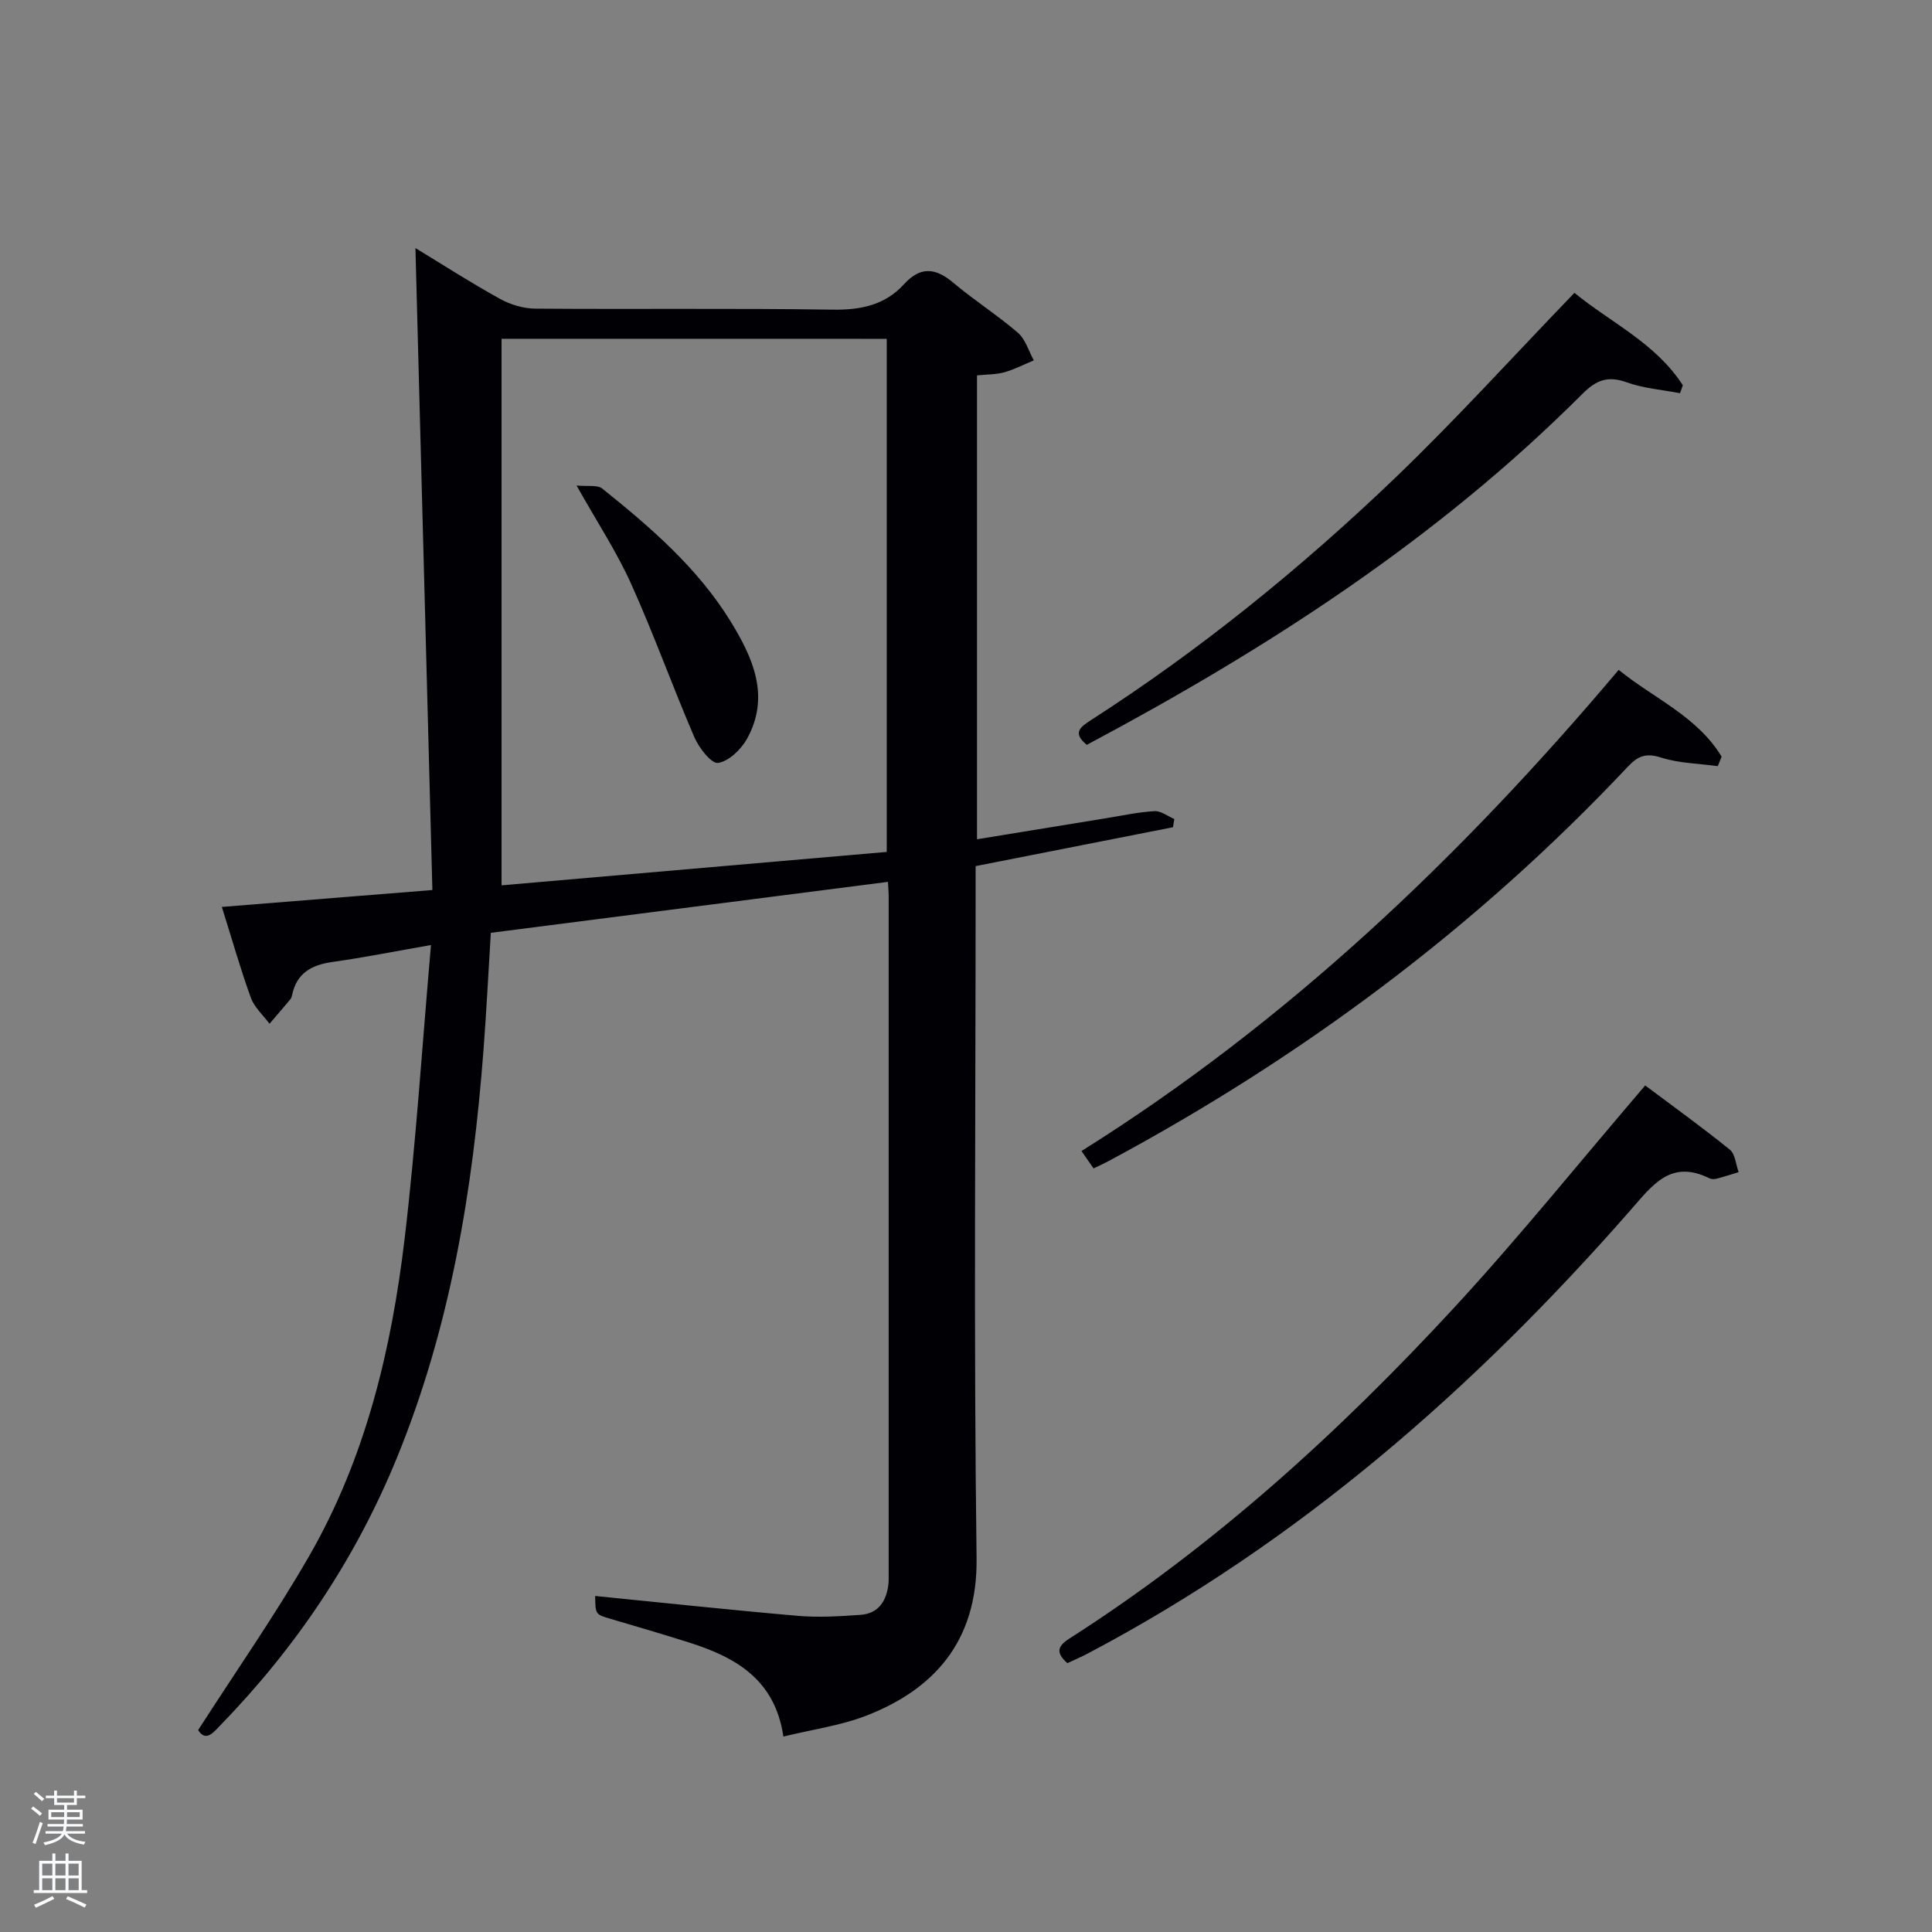 <svg enable-background="new 0 0 400 400" viewBox="0 0 400 400" xmlns="http://www.w3.org/2000/svg"><rect x="0" y="0" width="400" height="400" fill="#808080" stroke="none"/><path d="m6.44 374.46.42-.45c.65.47 1.27.95 1.85 1.44l-.45.49c-.65-.56-1.25-1.06-1.82-1.48m.93 7.33-.63-.26c.55-1.36 1.05-2.8 1.52-4.33.19.1.38.19.59.27-.46 1.29-.95 2.73-1.48 4.32m-.38-10.38.44-.42c.43.34 1.01.82 1.74 1.44l-.49.49c-.53-.51-1.09-1.01-1.69-1.51m2.5.35h1.72v-1.04h.59v1.04h3.52v-1.04h.59v1.04h1.75v.53h-1.75v1.42h-2.03v.97h3.22v2.03h-3.24c0 .35-.01.66-.03.93h3.32v.53h-3.37c-.03.27-.08.58-.15.94h3.96v.53h-3.71c.67.92 1.93 1.48 3.79 1.68-.13.24-.23.44-.29.59-2.13-.38-3.48-1.08-4.04-2.12-.43.97-1.77 1.72-4.03 2.23-.09-.19-.2-.37-.33-.55 2.1-.42 3.37-1.03 3.81-1.83h-3.36v-.53h3.58c.08-.29.13-.61.16-.94h-3.33v-.53h3.39c.02-.27.04-.58.04-.93h-3.23v-2.03h3.25v-.97h-2.07v-1.42h-1.73zm1.12 3.44v1h2.65c.01-.3.02-.44.02-.4v-.25-.35zm1.19-2h3.52v-.91h-3.52zm4.71 2h-2.63v.59c0 .15-.01.28-.01.4h2.64z" fill="#fafbfc"/><path d="m13.56 383.74h.63v1.52h2.72v6.07h1.13v.6h-11.06v-.6h1.13v-6.07h2.73v-1.52h.63v1.52h2.1v-1.52zm-2.69 8.83.38.56c-1.24.63-2.53 1.25-3.85 1.85-.1-.21-.21-.42-.34-.63 1.36-.55 2.63-1.15 3.81-1.78m-2.13-4.27h2.1v-2.45h-2.1zm0 3.04h2.1v-2.46h-2.1zm2.72-3.04h2.1v-2.45h-2.1zm0 3.04h2.1v-2.46h-2.1zm6.07 3.6c-1.41-.71-2.7-1.3-3.86-1.78l.35-.56c1.45.62 2.75 1.19 3.88 1.72zm-1.25-9.09h-2.1v2.45h2.1zm-2.09 5.49h2.1v-2.46h-2.1z" fill="#fafbfc"/><g fill="#010105"><path d="m183.84 182.58c-27.58 3.54-54.83 7.03-82.22 10.55-.52 8.42-.91 16.37-1.52 24.31-2.2 28.94-6.86 57.36-17.94 84.42-8.49 20.73-20.71 39.02-36.29 55.08-1.61 1.66-3.2 3.85-4.85 1.26 7.85-12.22 15.95-23.81 22.97-36.01 11.71-20.33 17.07-42.83 19.8-65.87 2.34-19.77 3.6-39.66 5.44-60.66-7.53 1.31-13.93 2.6-20.38 3.5-4.33.61-7.43 2.29-8.37 6.84-.07.32-.18.67-.38.91-1.42 1.7-2.86 3.37-4.3 5.05-1.32-1.78-3.13-3.38-3.86-5.38-2.15-5.92-3.87-12-6.01-18.81 14.37-1.15 28.48-2.28 43.59-3.5-1.18-44.59-2.34-88.71-3.51-132.91 5.53 3.36 11.37 7.12 17.44 10.48 2.19 1.22 4.92 2.05 7.41 2.06 20.49.16 40.99-.1 61.48.21 5.85.09 10.86-.92 14.83-5.27 3.37-3.7 6.48-3.44 10.18-.32 4.31 3.64 9.12 6.69 13.39 10.37 1.58 1.36 2.23 3.78 3.3 5.72-2.03.84-4.01 1.88-6.12 2.47-1.72.48-3.59.43-5.64.64v96.04c9.08-1.48 18-2.94 26.92-4.39 3.28-.53 6.55-1.25 9.85-1.43 1.33-.07 2.72 1.05 4.08 1.63-.09.57-.18 1.13-.28 1.7-13.54 2.67-27.08 5.34-40.86 8.05v6.33c0 45.65-.4 91.31.2 136.95.23 17.53-9.16 27.25-22.7 32.56-5.32 2.09-11.16 2.87-17.3 4.38-1.72-11.85-9.93-16.44-19.54-19.48-5.37-1.7-10.79-3.29-16.19-4.88-3.17-.93-3.19-.89-3.24-4.75 14 1.39 27.96 2.9 41.96 4.11 4.28.37 8.64.1 12.94-.2 3.75-.26 5.42-2.84 5.82-6.37.07-.66.05-1.33.05-2 0-46.82 0-93.64 0-140.45 0-.78-.08-1.59-.15-2.94zm-80-112.44v113.16c26.91-2.34 53.35-4.63 79.75-6.92 0-35.8 0-71.01 0-106.23-26.73-.01-53.05-.01-79.75-.01z"/><path d="m220.98 344.34c-2.47-2.21-2.01-3.54.45-5.11 29.79-19.04 55.75-42.63 79.63-68.49 13.51-14.64 26.02-30.2 39.56-46.01 5.47 4.1 11.62 8.53 17.51 13.28 1.13.91 1.26 3.08 1.84 4.67-1.51.46-3.01.95-4.54 1.35-.46.12-1.07.14-1.48-.06-8.03-3.98-11.77 1.33-16.43 6.65-32.25 36.81-68.62 68.66-112.19 91.66-1.45.77-2.96 1.41-4.35 2.06z"/><path d="m226.41 241.91c-.88-1.27-1.63-2.34-2.5-3.6 42.68-26.75 78.55-60.9 111.22-99.62 7.24 5.89 16.26 9.62 21.31 17.96-.26.66-.53 1.32-.79 1.97-3.95-.54-8.06-.59-11.8-1.79-3.11-.99-4.77-.28-6.83 1.91-31.27 33.23-67.37 60.12-107.52 81.66-.87.47-1.78.87-3.09 1.51z"/><path d="m325.97 60.63c7.43 6.1 16.84 10.42 22.44 19.13-.19.55-.38 1.1-.57 1.65-3.7-.71-7.56-1-11.06-2.26-3.86-1.38-6.27-.49-9.12 2.36-30.05 30.09-65.32 52.83-102.65 72.7-3-2.44-1.41-3.66.85-5.11 22.62-14.54 43.42-31.43 62.81-49.98 12.71-12.18 24.54-25.27 37.3-38.49z"/><path d="m119.37 100.52c2.3.23 4.31-.18 5.33.64 10.02 8.04 19.77 16.44 26.58 27.52 4.6 7.48 8.24 15.51 3.38 24.28-1.23 2.21-3.77 4.66-5.99 4.99-1.39.2-3.96-3.11-4.91-5.32-4.53-10.51-8.39-21.32-13.09-31.75-2.98-6.62-7.03-12.76-11.3-20.36z"/></g></svg>